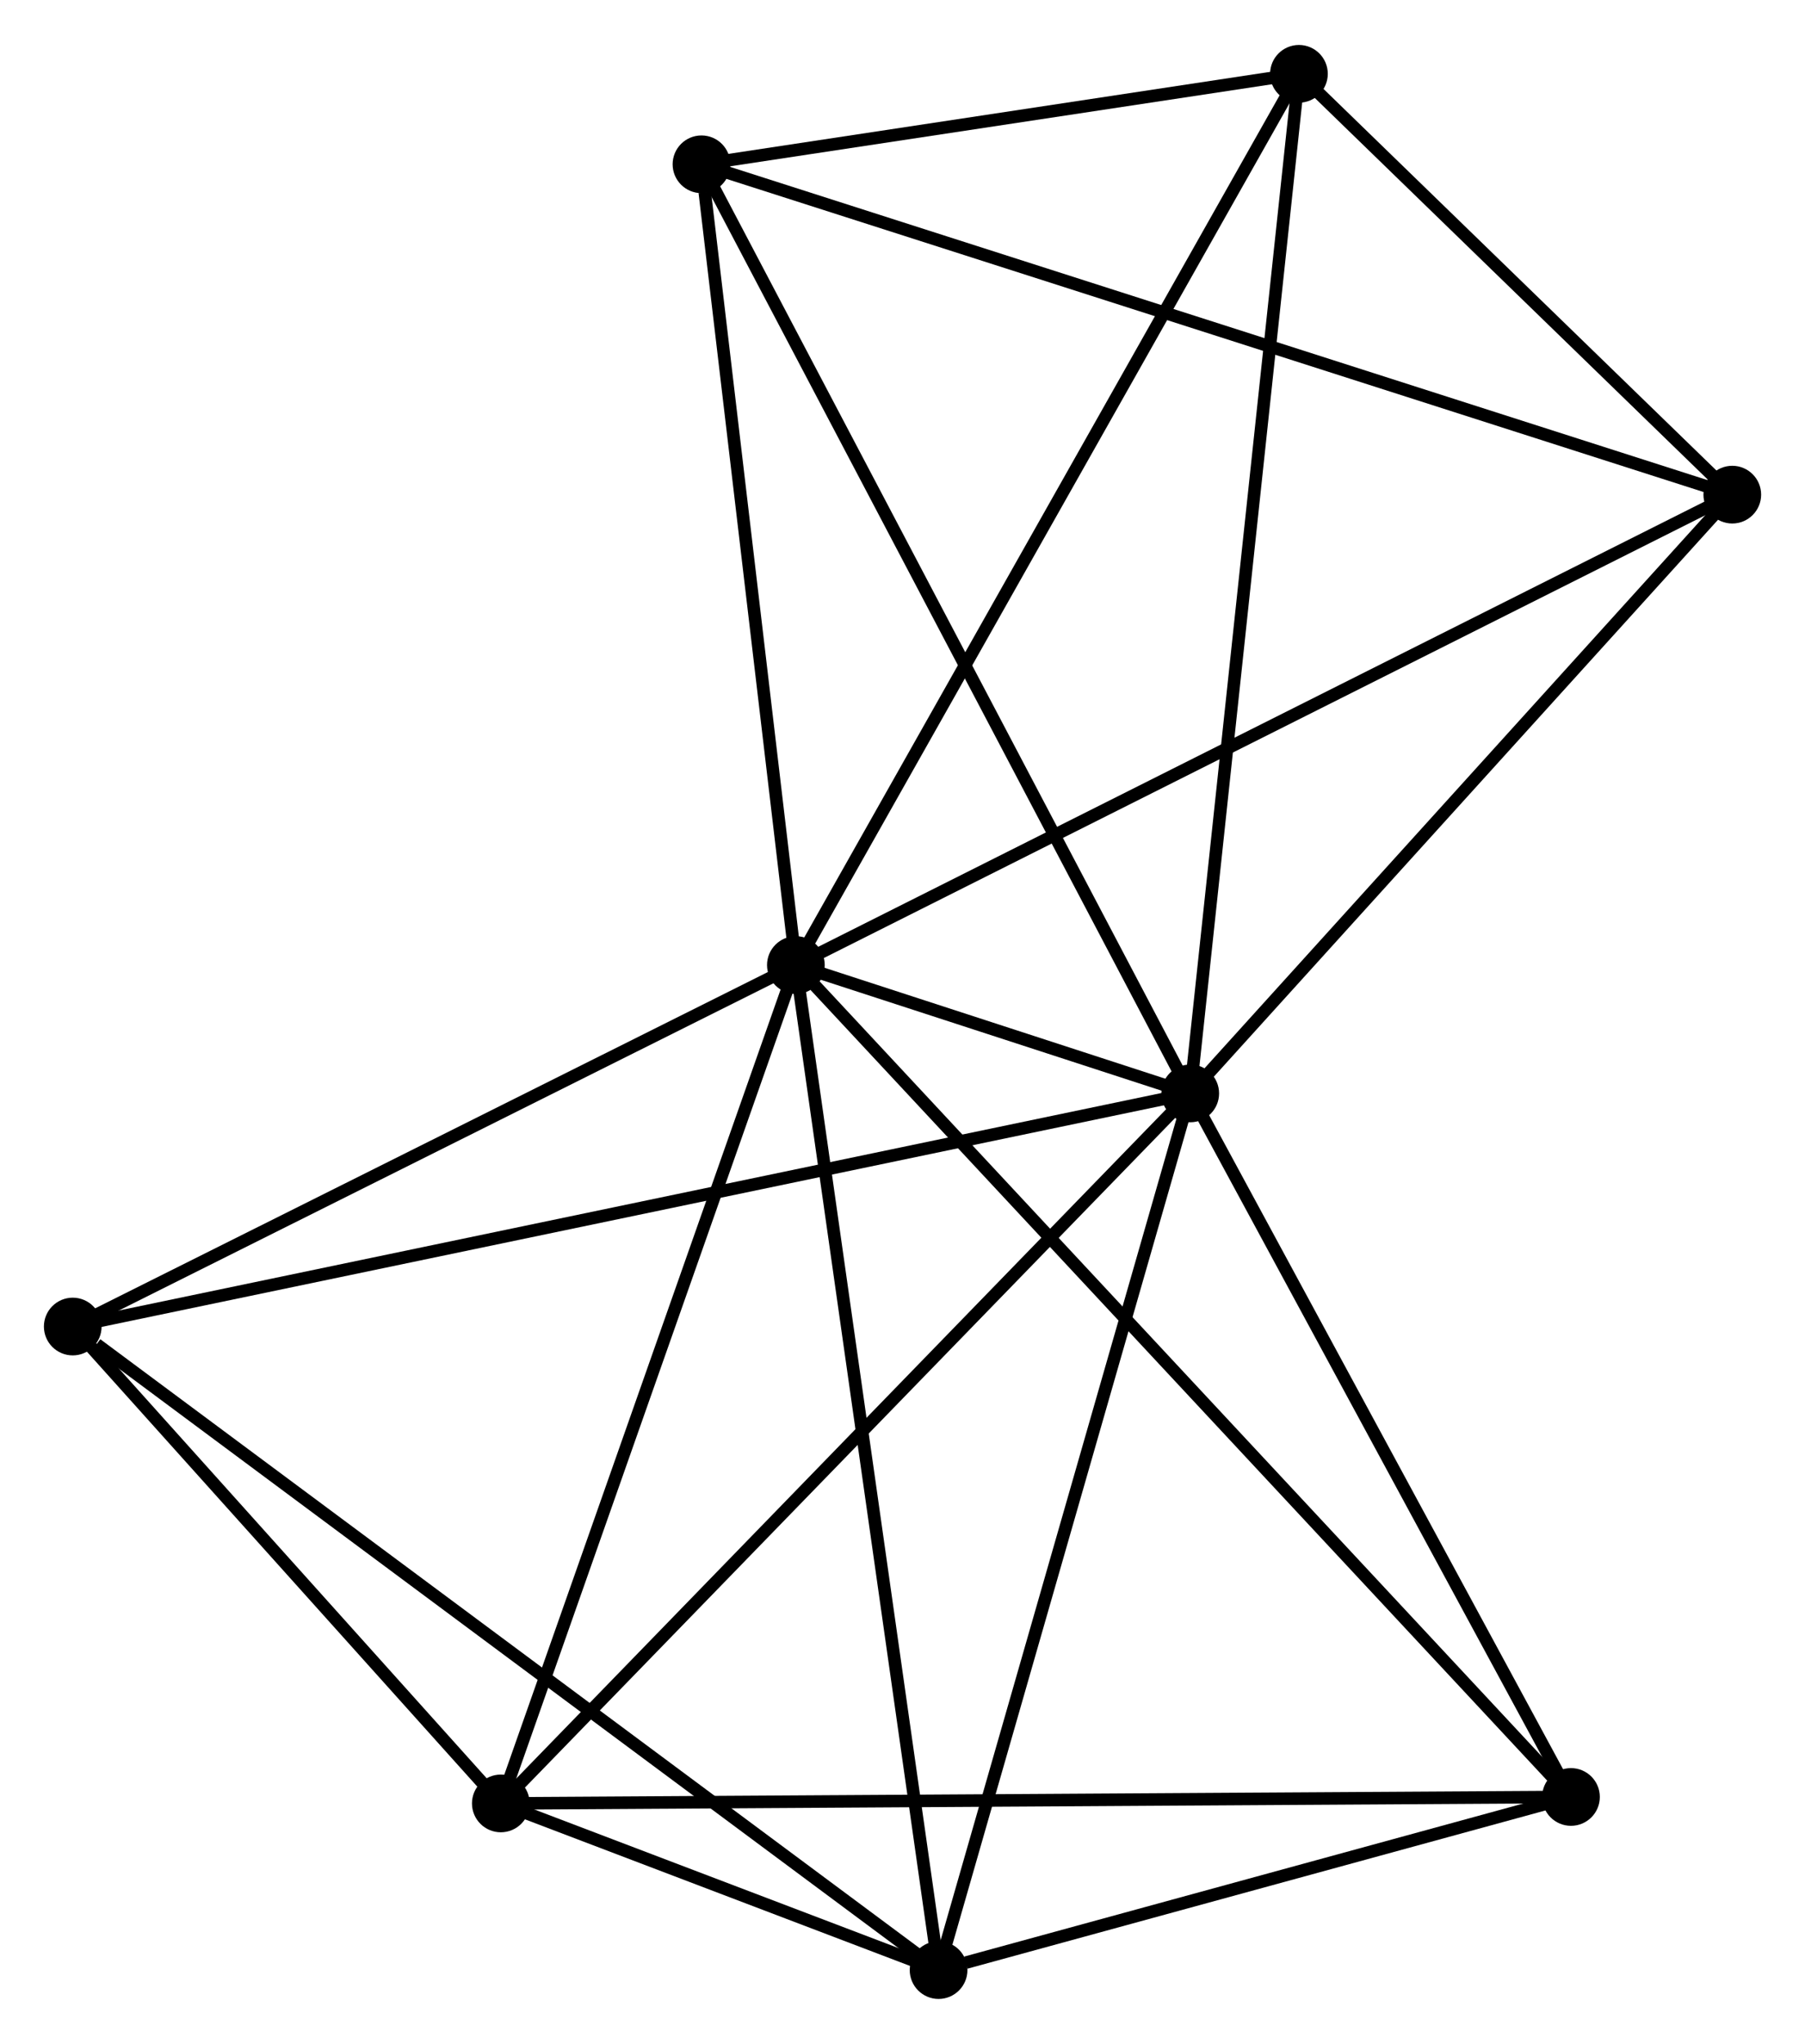 <?xml version="1.0" encoding="UTF-8" standalone="no"?>
<!DOCTYPE svg PUBLIC "-//W3C//DTD SVG 1.1//EN"
 "http://www.w3.org/Graphics/SVG/1.1/DTD/svg11.dtd">
<!-- Generated by graphviz version 2.36.0 (20140111.2315)
 -->
<!-- Title: %3 Pages: 1 -->
<svg width="144pt" height="163pt"
 viewBox="0.00 0.00 143.90 162.72" xmlns="http://www.w3.org/2000/svg" xmlns:xlink="http://www.w3.org/1999/xlink">
<g id="graph0" class="graph" transform="scale(1 1) rotate(0) translate(4 158.721)">
<title>%3</title>
<!-- 0 -->
<g id="node1" class="node"><title>0</title>
<ellipse fill="black" stroke="black" cx="59.45" cy="-81.895" rx="1.8" ry="1.8"/>
</g>
<!-- 1 -->
<g id="node2" class="node"><title>1</title>
<ellipse fill="black" stroke="black" cx="90.889" cy="-71.666" rx="1.8" ry="1.8"/>
</g>
<!-- 0&#45;&#45;1 -->
<g id="edge1" class="edge"><title>0&#45;&#45;1</title>
<path fill="none" stroke="black" d="M61.513,-81.224C67.305,-79.34 83.65,-74.022 89.097,-72.249"/>
</g>
<!-- 2 -->
<g id="node3" class="node"><title>2</title>
<ellipse fill="black" stroke="black" cx="70.826" cy="-1.8" rx="1.8" ry="1.8"/>
</g>
<!-- 0&#45;&#45;2 -->
<g id="edge2" class="edge"><title>0&#45;&#45;2</title>
<path fill="none" stroke="black" d="M59.731,-79.915C61.305,-68.834 69.007,-14.611 70.555,-3.711"/>
</g>
<!-- 3 -->
<g id="node4" class="node"><title>3</title>
<ellipse fill="black" stroke="black" cx="35.927" cy="-15.082" rx="1.8" ry="1.8"/>
</g>
<!-- 0&#45;&#45;3 -->
<g id="edge3" class="edge"><title>0&#45;&#45;3</title>
<path fill="none" stroke="black" d="M58.771,-79.968C55.336,-70.211 39.899,-26.365 36.564,-16.891"/>
</g>
<!-- 4 -->
<g id="node5" class="node"><title>4</title>
<ellipse fill="black" stroke="black" cx="134.103" cy="-119.384" rx="1.8" ry="1.8"/>
</g>
<!-- 0&#45;&#45;4 -->
<g id="edge4" class="edge"><title>0&#45;&#45;4</title>
<path fill="none" stroke="black" d="M61.295,-82.822C71.624,-88.009 122.163,-113.388 132.322,-118.49"/>
</g>
<!-- 5 -->
<g id="node6" class="node"><title>5</title>
<ellipse fill="black" stroke="black" cx="51.924" cy="-145.711" rx="1.8" ry="1.8"/>
</g>
<!-- 0&#45;&#45;5 -->
<g id="edge5" class="edge"><title>0&#45;&#45;5</title>
<path fill="none" stroke="black" d="M59.233,-83.736C58.153,-92.892 53.367,-133.474 52.188,-143.477"/>
</g>
<!-- 6 -->
<g id="node7" class="node"><title>6</title>
<ellipse fill="black" stroke="black" cx="1.8" cy="-53.087" rx="1.8" ry="1.8"/>
</g>
<!-- 0&#45;&#45;6 -->
<g id="edge6" class="edge"><title>0&#45;&#45;6</title>
<path fill="none" stroke="black" d="M57.532,-80.937C48.779,-76.563 12.674,-58.521 3.784,-54.078"/>
</g>
<!-- 7 -->
<g id="node8" class="node"><title>7</title>
<ellipse fill="black" stroke="black" cx="121.243" cy="-15.597" rx="1.8" ry="1.8"/>
</g>
<!-- 0&#45;&#45;7 -->
<g id="edge7" class="edge"><title>0&#45;&#45;7</title>
<path fill="none" stroke="black" d="M60.977,-80.257C69.601,-71.004 112.09,-25.418 119.981,-16.952"/>
</g>
<!-- 8 -->
<g id="node9" class="node"><title>8</title>
<ellipse fill="black" stroke="black" cx="99.555" cy="-152.921" rx="1.8" ry="1.8"/>
</g>
<!-- 0&#45;&#45;8 -->
<g id="edge8" class="edge"><title>0&#45;&#45;8</title>
<path fill="none" stroke="black" d="M60.441,-83.651C65.99,-93.478 93.141,-141.561 98.599,-151.227"/>
</g>
<!-- 1&#45;&#45;2 -->
<g id="edge9" class="edge"><title>1&#45;&#45;2</title>
<path fill="none" stroke="black" d="M90.31,-69.651C87.38,-59.449 74.215,-13.599 71.37,-3.691"/>
</g>
<!-- 1&#45;&#45;3 -->
<g id="edge10" class="edge"><title>1&#45;&#45;3</title>
<path fill="none" stroke="black" d="M89.53,-70.268C81.992,-62.507 45.362,-24.796 37.44,-16.64"/>
</g>
<!-- 1&#45;&#45;4 -->
<g id="edge11" class="edge"><title>1&#45;&#45;4</title>
<path fill="none" stroke="black" d="M92.327,-73.254C98.888,-80.499 125.952,-110.383 132.616,-117.741"/>
</g>
<!-- 1&#45;&#45;5 -->
<g id="edge12" class="edge"><title>1&#45;&#45;5</title>
<path fill="none" stroke="black" d="M89.926,-73.497C84.535,-83.741 58.156,-133.868 52.854,-143.944"/>
</g>
<!-- 1&#45;&#45;6 -->
<g id="edge13" class="edge"><title>1&#45;&#45;6</title>
<path fill="none" stroke="black" d="M89.028,-71.278C77.434,-68.861 15.215,-55.885 3.651,-53.473"/>
</g>
<!-- 1&#45;&#45;7 -->
<g id="edge14" class="edge"><title>1&#45;&#45;7</title>
<path fill="none" stroke="black" d="M91.899,-69.801C96.507,-61.288 115.518,-26.173 120.198,-17.527"/>
</g>
<!-- 1&#45;&#45;8 -->
<g id="edge15" class="edge"><title>1&#45;&#45;8</title>
<path fill="none" stroke="black" d="M91.103,-73.675C92.302,-84.917 98.169,-139.925 99.349,-150.983"/>
</g>
<!-- 2&#45;&#45;3 -->
<g id="edge16" class="edge"><title>2&#45;&#45;3</title>
<path fill="none" stroke="black" d="M68.95,-2.514C62.834,-4.842 43.529,-12.189 37.646,-14.428"/>
</g>
<!-- 2&#45;&#45;6 -->
<g id="edge17" class="edge"><title>2&#45;&#45;6</title>
<path fill="none" stroke="black" d="M69.12,-3.068C59.653,-10.102 13.65,-44.282 3.7,-51.675"/>
</g>
<!-- 2&#45;&#45;7 -->
<g id="edge18" class="edge"><title>2&#45;&#45;7</title>
<path fill="none" stroke="black" d="M72.993,-2.393C81.286,-4.662 110.959,-12.783 119.141,-15.022"/>
</g>
<!-- 3&#45;&#45;6 -->
<g id="edge19" class="edge"><title>3&#45;&#45;6</title>
<path fill="none" stroke="black" d="M34.46,-16.715C28.847,-22.966 8.761,-45.335 3.223,-51.502"/>
</g>
<!-- 3&#45;&#45;7 -->
<g id="edge20" class="edge"><title>3&#45;&#45;7</title>
<path fill="none" stroke="black" d="M38.036,-15.095C49.839,-15.166 107.597,-15.515 119.208,-15.585"/>
</g>
<!-- 4&#45;&#45;5 -->
<g id="edge21" class="edge"><title>4&#45;&#45;5</title>
<path fill="none" stroke="black" d="M132.387,-119.934C121.784,-123.33 65.285,-141.43 53.917,-145.072"/>
</g>
<!-- 4&#45;&#45;8 -->
<g id="edge22" class="edge"><title>4&#45;&#45;8</title>
<path fill="none" stroke="black" d="M132.619,-120.825C126.936,-126.341 106.602,-146.08 100.996,-151.523"/>
</g>
<!-- 5&#45;&#45;8 -->
<g id="edge23" class="edge"><title>5&#45;&#45;8</title>
<path fill="none" stroke="black" d="M53.971,-146.02C61.806,-147.206 89.84,-151.45 97.569,-152.62"/>
</g>
</g>
</svg>
